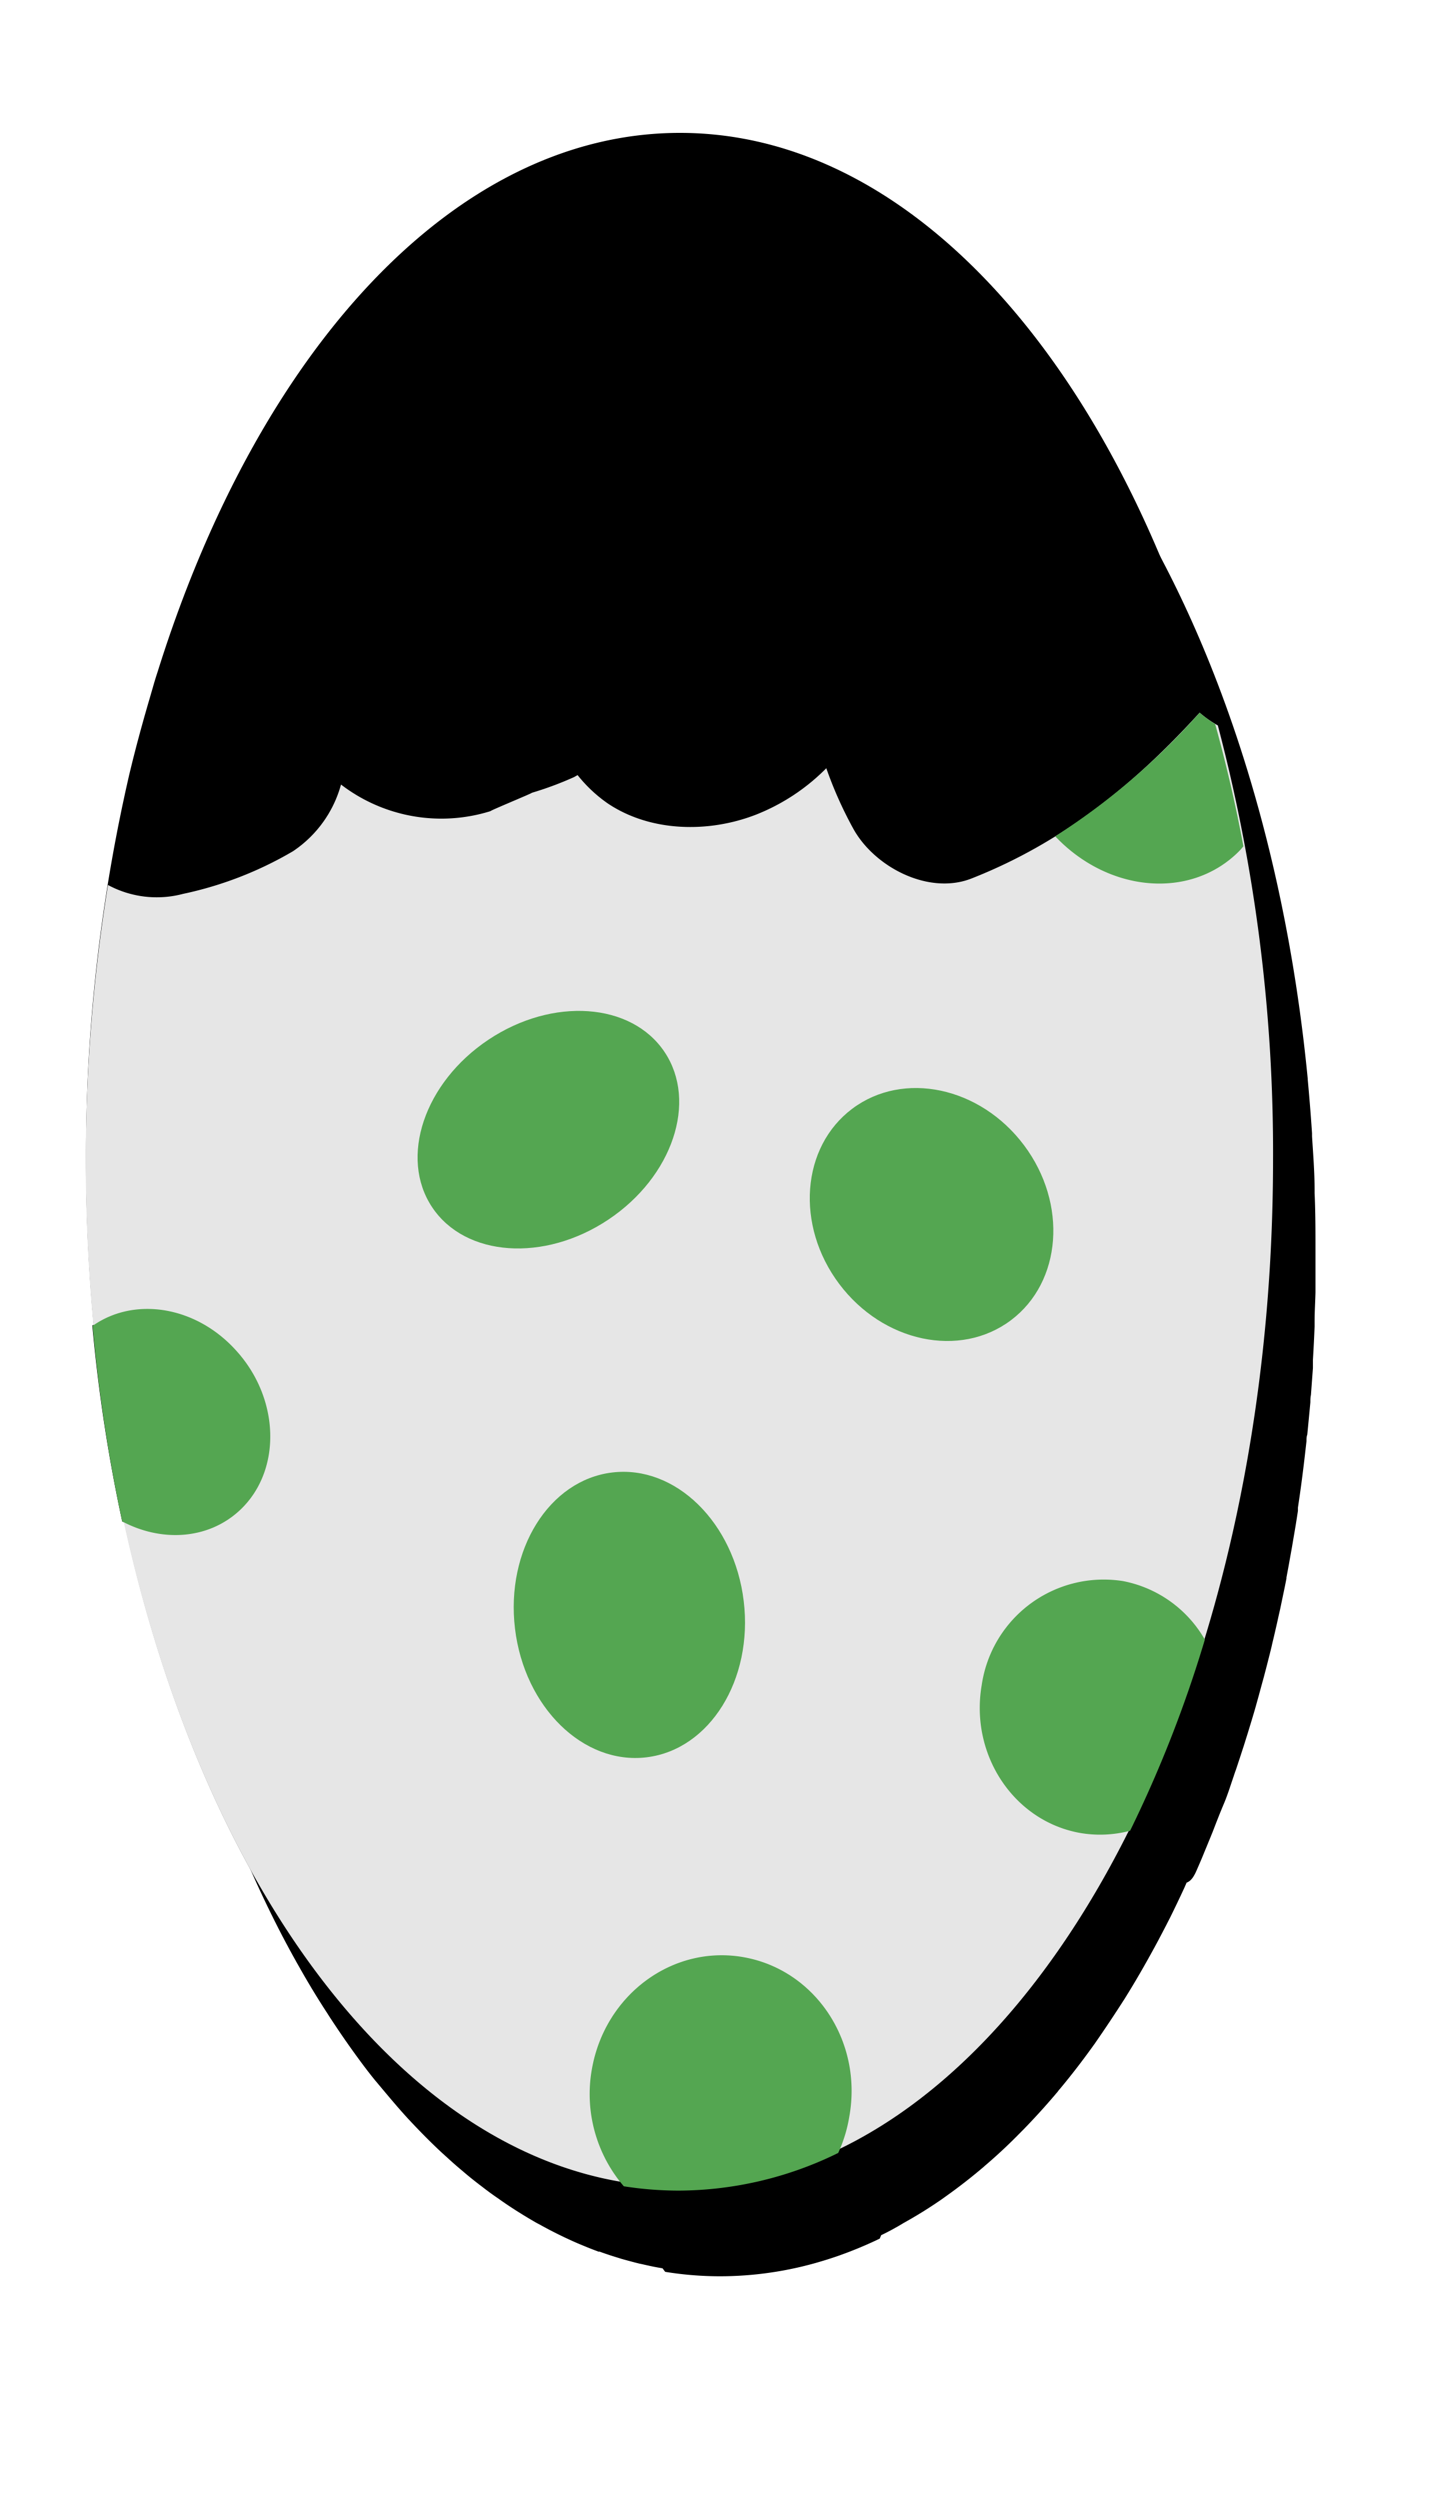 <svg xmlns="http://www.w3.org/2000/svg" xmlns:xlink="http://www.w3.org/1999/xlink" viewBox="0 0 130 225"><defs><style>.cls-1{filter:url(#AI_GaussianBlur_7);}.cls-2{fill:#e6e6e6;}.cls-3{fill:#54a651;}</style><filter id="AI_GaussianBlur_7" name="AI_GaussianBlur_7"><feGaussianBlur stdDeviation="7"/></filter></defs><g id="Assetlist_-_Artboard" data-name="Assetlist - Artboard"><g id="egg_time4"><g class="cls-1"><path d="M107.81,168.15l.35-.81.72-1.75.29-.71c.32-.83.64-1.66,1-2.51s.6-1.65.89-2.49c.06-.18.12-.37.19-.55.25-.74.49-1.48.73-2.22l.11-.35c.27-.85.53-1.71.79-2.58l.15-.52c.21-.74.41-1.48.61-2.22l.15-.54c.23-.88.46-1.77.68-2.67l.09-.4c.19-.78.37-1.57.54-2.35l.15-.66c.19-.92.39-1.84.57-2.77a.29.29,0,0,1,0-.09c.17-.9.33-1.8.49-2.7l.12-.71c.15-.85.29-1.71.42-2.57,0-.1,0-.19,0-.29.14-.94.28-1.9.4-2.86l.09-.72c.1-.8.19-1.6.28-2.4,0-.2,0-.4.07-.59.1-1,.19-1.94.28-2.91,0-.22,0-.44.05-.66l.18-2.42c0-.25,0-.49,0-.74q.09-1.48.15-3c0-.17,0-.33,0-.5,0-.85.06-1.71.08-2.57,0-.28,0-.55,0-.83,0-1,0-2,0-3h0c0-1.71,0-3.41-.08-5.1,0-.1,0-.2,0-.29,0-1.62-.13-3.23-.23-4.83,0-.09,0-.18,0-.27-.11-1.64-.24-3.26-.39-4.87v-.06c-4.24-43.72-26.22-77-52.7-77-20.3,0-37.95,19.57-47,48.4L17.65,70l-.39,1.35c-.61,2.1-1.19,4.23-1.71,6.42l0,0a147.73,147.73,0,0,0-3.05,18.4l-.12,1.26c-.07.74-.14,1.48-.2,2.22q-.14,1.66-.24,3.36c0,.45-.05.9-.07,1.34-.05.94-.09,1.87-.12,2.81l0,1.28c0,1.33-.06,2.67-.06,4h0c0,1.14,0,2.27,0,3.4,0,.21,0,.43,0,.64,0,1.15.07,2.28.12,3.41,0,0,0,.09,0,.13.06,1.2.13,2.4.21,3.59v0q.12,1.83.3,3.63h0l-.11.07h0c.14,1.52.3,3,.48,4.52.37,3,.81,5.93,1.34,8.8.26,1.44.55,2.86.85,4.27l.19.09h0a131.72,131.72,0,0,0,4,14.41l0,0q.93,2.73,2,5.32l0,0q1.56,3.92,3.33,7.51l0,0c.78,1.59,1.59,3.12,2.43,4.61l.07.12q1.24,2.21,2.58,4.26l.08.13q1.34,2.07,2.76,4l0,0q.67.92,1.38,1.8l.1.12c1,1.19,1.93,2.32,2.93,3.41l.16.17c1,1.07,2,2.08,3,3l.18.16c.5.46,1,.91,1.52,1.34l0,0c.53.46,1.08.9,1.63,1.32l.12.09c.5.39,1,.76,1.52,1.11l.18.13c1.08.76,2.19,1.45,3.31,2.09l.25.13c1.11.62,2.25,1.18,3.4,1.68l.24.1c.55.23,1.09.45,1.64.65l.1,0c.59.22,1.19.41,1.78.59l.19.06c.54.15,1.08.3,1.62.43l.24.05c.6.14,1.21.27,1.83.37h0l0,0c.09.1.16.22.25.32a31.23,31.23,0,0,0,4.93.4,31.93,31.93,0,0,0,9.13-1.35c.6-.18,1.19-.37,1.77-.58a36.13,36.13,0,0,0,3.48-1.46l.13-.31h0q.94-.45,1.86-1l.13-.08a40.24,40.24,0,0,0,3.59-2.24l.15-.11c1.16-.82,2.31-1.71,3.43-2.66l.17-.15q1.67-1.42,3.27-3.06l.19-.19q1.58-1.62,3.09-3.41a2.43,2.43,0,0,1,.2-.25q1.5-1.8,2.91-3.76l.21-.29q1.39-2,2.72-4.08l.21-.34c.88-1.42,1.72-2.89,2.54-4.4l.2-.37c.41-.77.81-1.54,1.21-2.33h0c.37-.76.74-1.52,1.1-2.3.11-.23.21-.47.32-.71C107.32,169.26,107.57,168.71,107.81,168.15Z"/></g><path d="M106.21,154.32c5.35-14.4,8.45-31.52,8.45-49.91,0-51-23.93-92.45-53.44-92.45-20.3,0-37.95,19.58-47,48.41-.17.52-.32,1-.48,1.57l-.39,1.34c-.61,2.1-1.19,4.24-1.71,6.42l0,0a152.58,152.58,0,0,0-3.9,34.68c0,5.06.24,10,.69,14.84l-.12.08A146.5,146.5,0,0,0,11,136.93l.19.09c7,32.23,24.15,55.88,44.7,59.39l.28.36a32.35,32.35,0,0,0,4.93.39,32.79,32.79,0,0,0,14.37-3.39c0-.1.09-.2.14-.31,10.27-5,19.3-15.09,26.07-28.68h0A105.88,105.88,0,0,0,106.21,154.32Z"/><g id="æg"><g id="æg1"><path class="cls-2" d="M109.64,65.29A9.37,9.37,0,0,1,108,64.14C102.21,70.5,95.78,75.8,87.45,79.07c-3.83,1.5-8.68-1-10.61-4.45a35.91,35.91,0,0,1-2.45-5.48,18.36,18.36,0,0,1-6.33,4.18c-4.24,1.65-9.47,1.58-13.33-1A12.72,12.72,0,0,1,52,69.76l-.32.18a30.38,30.38,0,0,1-3.86,1.43C48.43,71.18,44,73,44.17,73A14.84,14.84,0,0,1,30.7,70.61a10.57,10.57,0,0,1-4.32,6,33,33,0,0,1-9.9,3.84,9.25,9.25,0,0,1-6.76-.8,156.48,156.48,0,0,0-2,24.71c0,51.06,23.93,92.45,53.45,92.45s53.44-41.39,53.44-92.45A150.8,150.8,0,0,0,109.64,65.29Z"/><ellipse class="cls-3" cx="56.67" cy="145.34" rx="10.37" ry="12.91" transform="translate(-16.94 7.8) rotate(-6.85)"/><ellipse class="cls-3" cx="49.37" cy="101.68" rx="12.58" ry="9.73" transform="translate(-48.16 44.54) rotate(-33.74)"/><ellipse class="cls-3" cx="83.87" cy="109.3" rx="10.4" ry="11.9" transform="translate(-48.81 72.19) rotate(-36.87)"/><path class="cls-3" d="M67,176.16c-6.41-1.17-12.55,3.35-13.72,10.1a12.74,12.74,0,0,0,2.88,10.51,32.35,32.35,0,0,0,4.93.39,32.79,32.79,0,0,0,14.37-3.39,12.62,12.62,0,0,0,1-3.27C77.68,183.75,73.43,177.33,67,176.16Z"/><path class="cls-3" d="M101.1,142.3a11.1,11.1,0,0,0-12.72,9.37c-1.07,6.25,2.87,12.2,8.81,13.29a10.53,10.53,0,0,0,4.55-.19,111.75,111.75,0,0,0,6.73-17.2A10.85,10.85,0,0,0,101.1,142.3Z"/><path class="cls-3" d="M108,64.14A62.13,62.13,0,0,1,95,75.27c4.73,5,12,5.71,16.39,1.5a6.2,6.2,0,0,0,.55-.6c-.7-3.78-1.56-7.45-2.54-11A10.75,10.75,0,0,1,108,64.14Z"/><path class="cls-3" d="M21.67,135.85c3.71-3.56,3.52-10-.43-14.32-3.62-4-9.15-4.85-12.9-2.2A146.5,146.5,0,0,0,11,136.93C14.61,138.84,18.85,138.55,21.67,135.85Z"/></g></g></g></g></svg>
